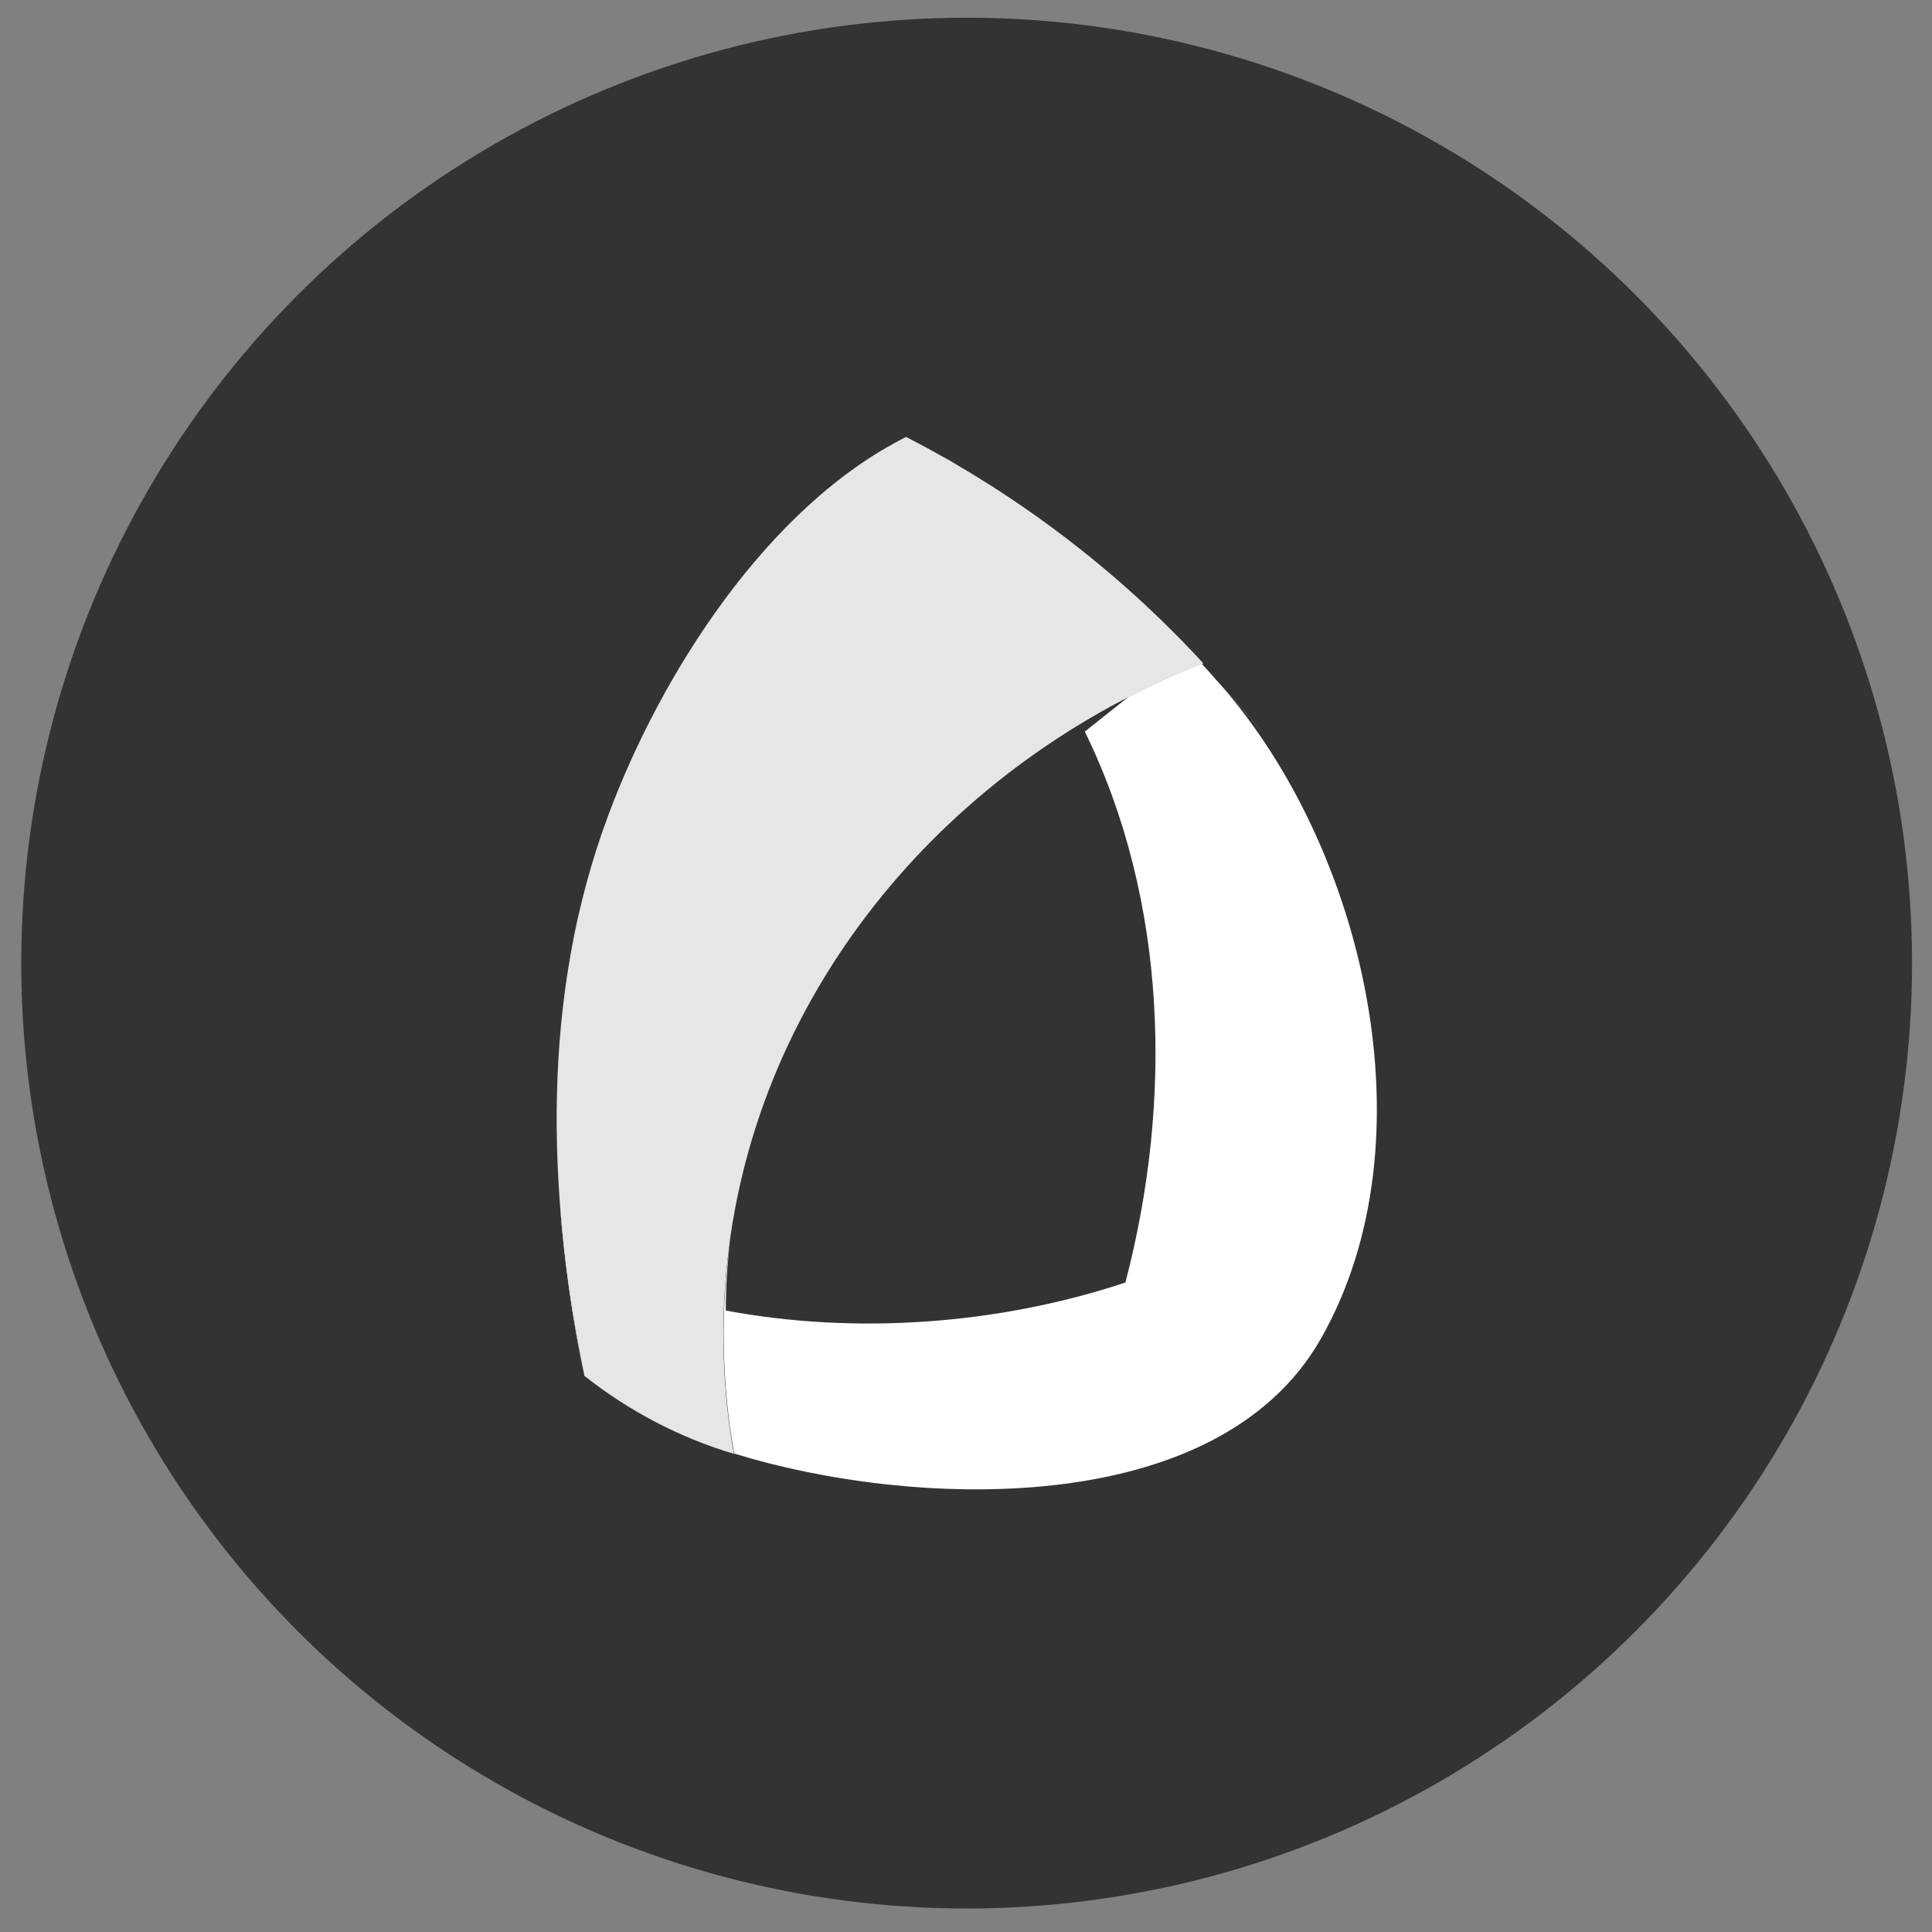 <?xml version="1.0" encoding="utf-8"?>
<!-- Generator: Adobe Illustrator 19.0.0, SVG Export Plug-In . SVG Version: 6.00 Build 0)  -->
<svg version="1.1" id="Layer_1" xmlns="http://www.w3.org/2000/svg" xmlns:xlink="http://www.w3.org/1999/xlink" x="0px" y="0px"
	 viewBox="0 0 600 600" enable-background="new 0 0 600 600" xml:space="preserve">
<rect x="0" y="0" width="600" height="600" fill="#808080" stroke="none"/>
<g id="XMLID_2_">
	<circle id="XMLID_1_" fill="#333333" cx="300.2" cy="299.1" r="293.6"/>
	<g id="XMLID_4_">
		<path id="XMLID_5_" fill="none" d="M336.9,223.8c-64,37.3-111.5,107.7-111.5,183.2c40.6,7.6,85,4.4,124.1-8.7
			c14.7-56.1,13.2-118.4-12.6-171.1l13.7-10.9c-1.7,0.8-3.5,1.8-5.6,2.9L336.9,223.8z"/>
		<path id="XMLID_6_" fill="#FFFFFF" d="M281.4,135.7C281.4,135.7,281.4,135.7,281.4,135.7L281.4,135.7z"/>
		<path id="XMLID_8_" fill="#FFFFFF" d="M287.1,138.7c0.9,0.5,1.8,1,2.8,1.5C289,139.7,288,139.2,287.1,138.7z"/>
		<path id="XMLID_12_" fill="#FFFFFF" d="M227.7,185.3c2.5-3.1,5.4-6.6,8.7-10.7C233.6,178,230.7,181.5,227.7,185.3z"/>
		<path id="XMLID_13_" fill="#FFFFFF" d="M292.8,141.8c1.5,0.8,3,1.7,4.5,2.6C295.8,143.6,294.3,142.7,292.8,141.8z"/>
		<path id="XMLID_14_" fill="#FFFFFF" d="M176.3,300.5c1-5.9,2.1-11.5,3.4-16.8C178.4,289.3,177.2,294.9,176.3,300.5z"/>
		<path id="XMLID_15_" fill="#FFFFFF" d="M200.6,226.6c3.9-7.6,7.5-13.7,10.4-18.3C207.4,214.1,203.9,220.2,200.6,226.6z"/>
		<path id="XMLID_16_" fill="#FFFFFF" d="M173.9,373.9c1.3,17.9,3.9,35.8,7.5,53.4C177.9,409.6,175.5,391.8,173.9,373.9
			C175.3,391.7,174.2,376.6,173.9,373.9z"/>
		<path id="XMLID_17_" fill="#FFFFFF" d="M378.9,212.5c-1.9-2.2-3.8-4.3-5.7-6.4c-7.7,3-15.2,6.5-22.6,10.2l-13.7,10.9
			c25.8,52.7,27.3,115,12.6,171.1c-39.1,13-83.5,16.3-124.1,8.7c0-7.4,0.5-14.8,1.4-22.1c-3.1,22-2.7,44.6,1.2,66.5
			c53.7,16.7,149.8,21.5,182.3-35.8C445.2,354,423.5,263.1,378.9,212.5C377.1,210.3,410.1,247.9,378.9,212.5z"/>
		<path id="XMLID_18_" fill="#FFFFFF" d="M336.9,223.8l8.1-4.6C342.6,220.6,339.8,222.1,336.9,223.8z"/>
		<path id="XMLID_19_" fill="#FFFFFF" d="M306.7,150.1c0.8,0.5,1.6,1,2.4,1.5C308.3,151.2,307.5,150.6,306.7,150.1z"/>
		<path id="XMLID_20_" fill="#FFFFFF" d="M298.4,145.1c1.8,1,3.5,2.1,5.3,3.2C302,147.2,300.2,146.1,298.4,145.1z"/>
		<path id="XMLID_21_" fill="#FFFFFF" d="M195.4,437c-0.2-0.1-0.4-0.2-0.6-0.3C195,436.7,195.2,436.9,195.4,437z"/>
		<path id="XMLID_22_" fill="#FFFFFF" d="M193.5,435.8c-3.8-2.4-7.2-4.8-10.4-7.3C186.4,431.1,189.9,433.5,193.5,435.8z"/>
		<path id="XMLID_23_" fill="#FFFFFF" d="M175.8,304c0.1-0.4,0.1-0.7,0.2-1.1C175.9,303.2,175.8,303.6,175.8,304z"/>
		<path id="XMLID_24_" fill="#FFFFFF" d="M174.5,313.9c0-0.2,0-0.4,0.1-0.5C174.5,313.6,174.5,313.7,174.5,313.9z"/>
		<path id="XMLID_25_" fill="#E6E6E6" d="M225.9,391.5c9.2-85,69.4-155,147.8-185.5c-26.3-28.6-57.7-52.5-92.3-70.3h0
			c-43.1,21.6-76.2,73.7-92.5,117.5c-20.8,55.8-19.2,116.3-7.4,174.1c13.8,10.9,29.6,19.2,46.4,24.2
			C224.4,431.7,223.7,411.4,225.9,391.5z"/>
	</g>
</g>
</svg>
